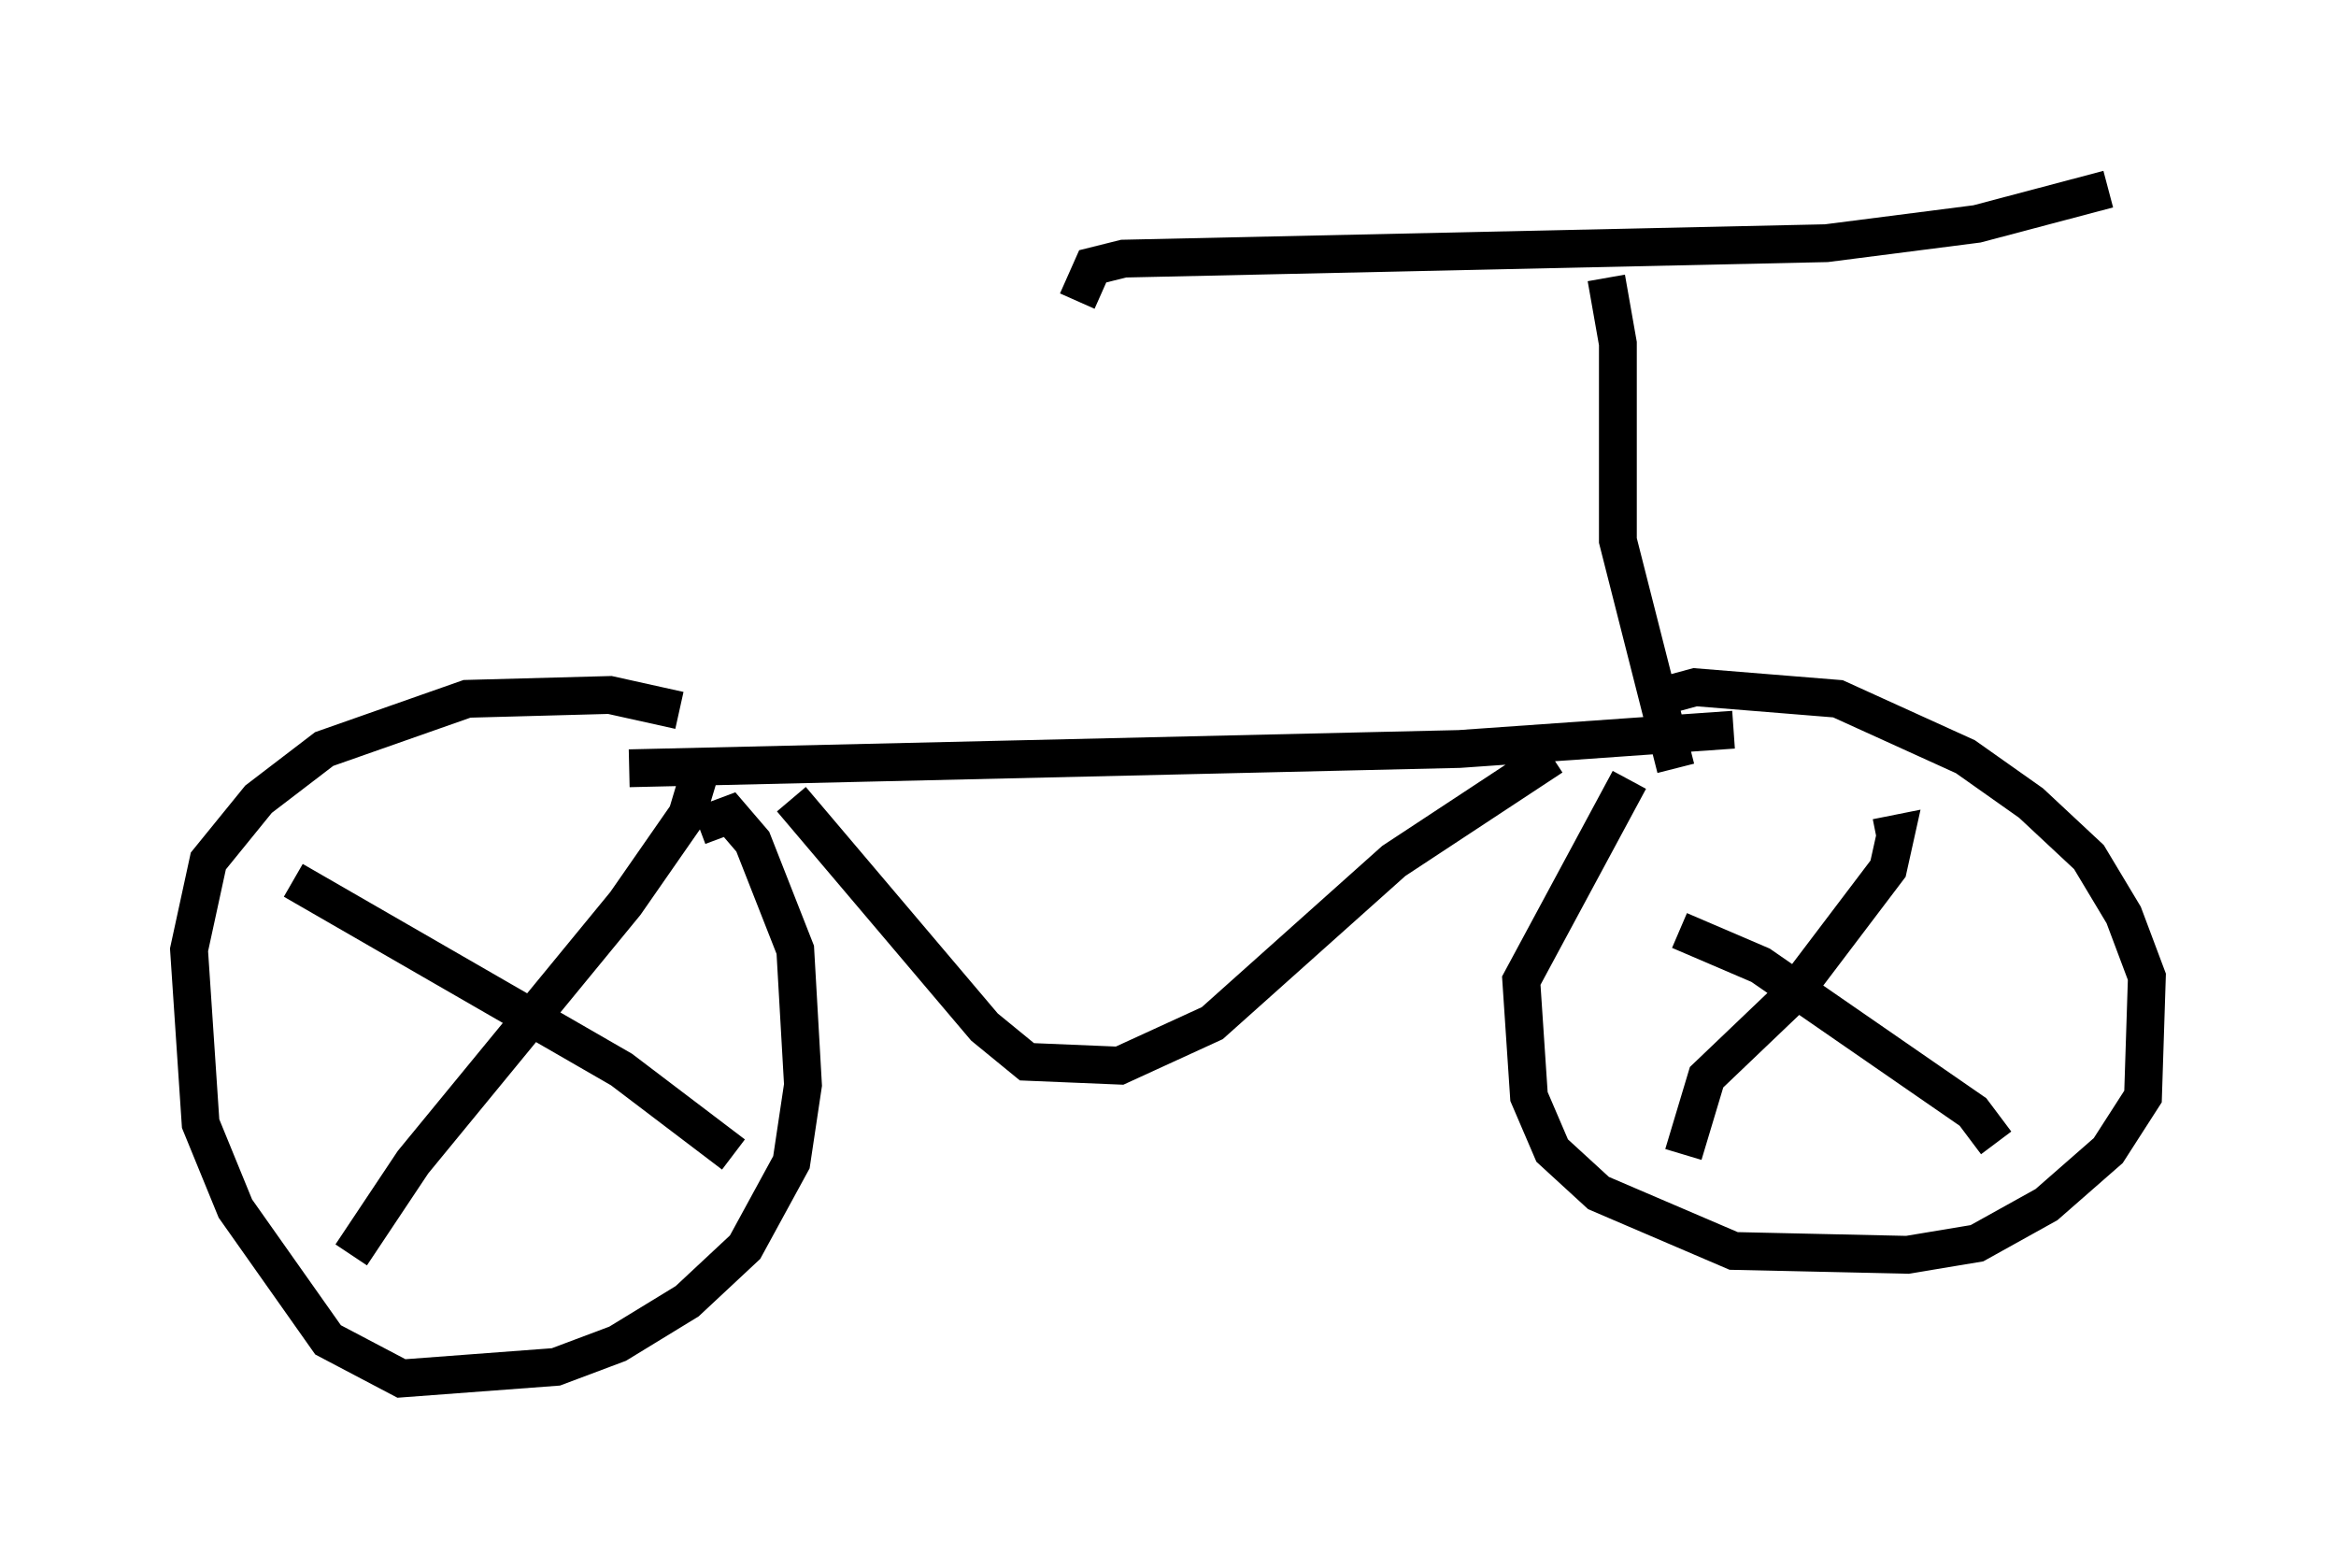 <?xml version="1.0" encoding="utf-8" ?>
<svg baseProfile="full" height="41.442" version="1.1" width="61.757" xmlns="http://www.w3.org/2000/svg" xmlns:ev="http://www.w3.org/2001/xml-events" xmlns:xlink="http://www.w3.org/1999/xlink"><defs /><rect fill="white" height="41.442" width="61.757" x="0" y="0" /><path d="M53.694, 6.123 m2.042, -1.123 l-3.471, 0.919 -3.981, 0.51 l-18.579, 0.408 -0.817, 0.204 l-0.408, 0.919 m13.986, -0.613 l0.306, 1.735 0.0, 5.206 l1.531, 6.023 m-0.613, -1.838 l1.123, -0.306 3.777, 0.306 l3.369, 1.531 1.735, 1.225 l1.531, 1.429 0.919, 1.531 l0.613, 1.633 -0.102, 3.165 l-0.919, 1.429 -1.633, 1.429 l-1.838, 1.021 -1.838, 0.306 l-4.594, -0.102 -3.573, -1.531 l-1.225, -1.123 -0.613, -1.429 l-0.204, -3.063 2.858, -5.308 m6.533, 1.531 l0.51, -0.102 -0.204, 0.919 l-2.552, 3.369 -2.246, 2.144 l-0.613, 2.042 m8.269, -0.306 l-0.613, -0.817 -5.615, -3.879 l-2.144, -0.919 m1.429, -5.308 l-7.248, 0.51 -21.948, 0.51 m24.398, -0.306 l-4.185, 2.756 -4.798, 4.288 l-2.45, 1.123 -2.45, -0.102 l-1.123, -0.919 -5.104, -6.023 m-2.45, 0.715 l0.817, -0.306 0.613, 0.715 l1.123, 2.858 0.204, 3.573 l-0.306, 2.042 -1.225, 2.246 l-1.531, 1.429 -1.838, 1.123 l-1.633, 0.613 -4.083, 0.306 l-1.94, -1.021 -2.45, -3.471 l-0.919, -2.246 -0.306, -4.594 l0.51, -2.348 1.327, -1.633 l1.735, -1.327 3.777, -1.327 l3.777, -0.102 1.838, 0.408 m0.51, 1.735 l-0.306, 1.021 -1.633, 2.348 l-5.615, 6.84 -1.633, 2.45 m10.106, -2.654 l-2.96, -2.246 -8.677, -5.002 " fill="none" stroke="black" stroke-width="1" /></svg>
